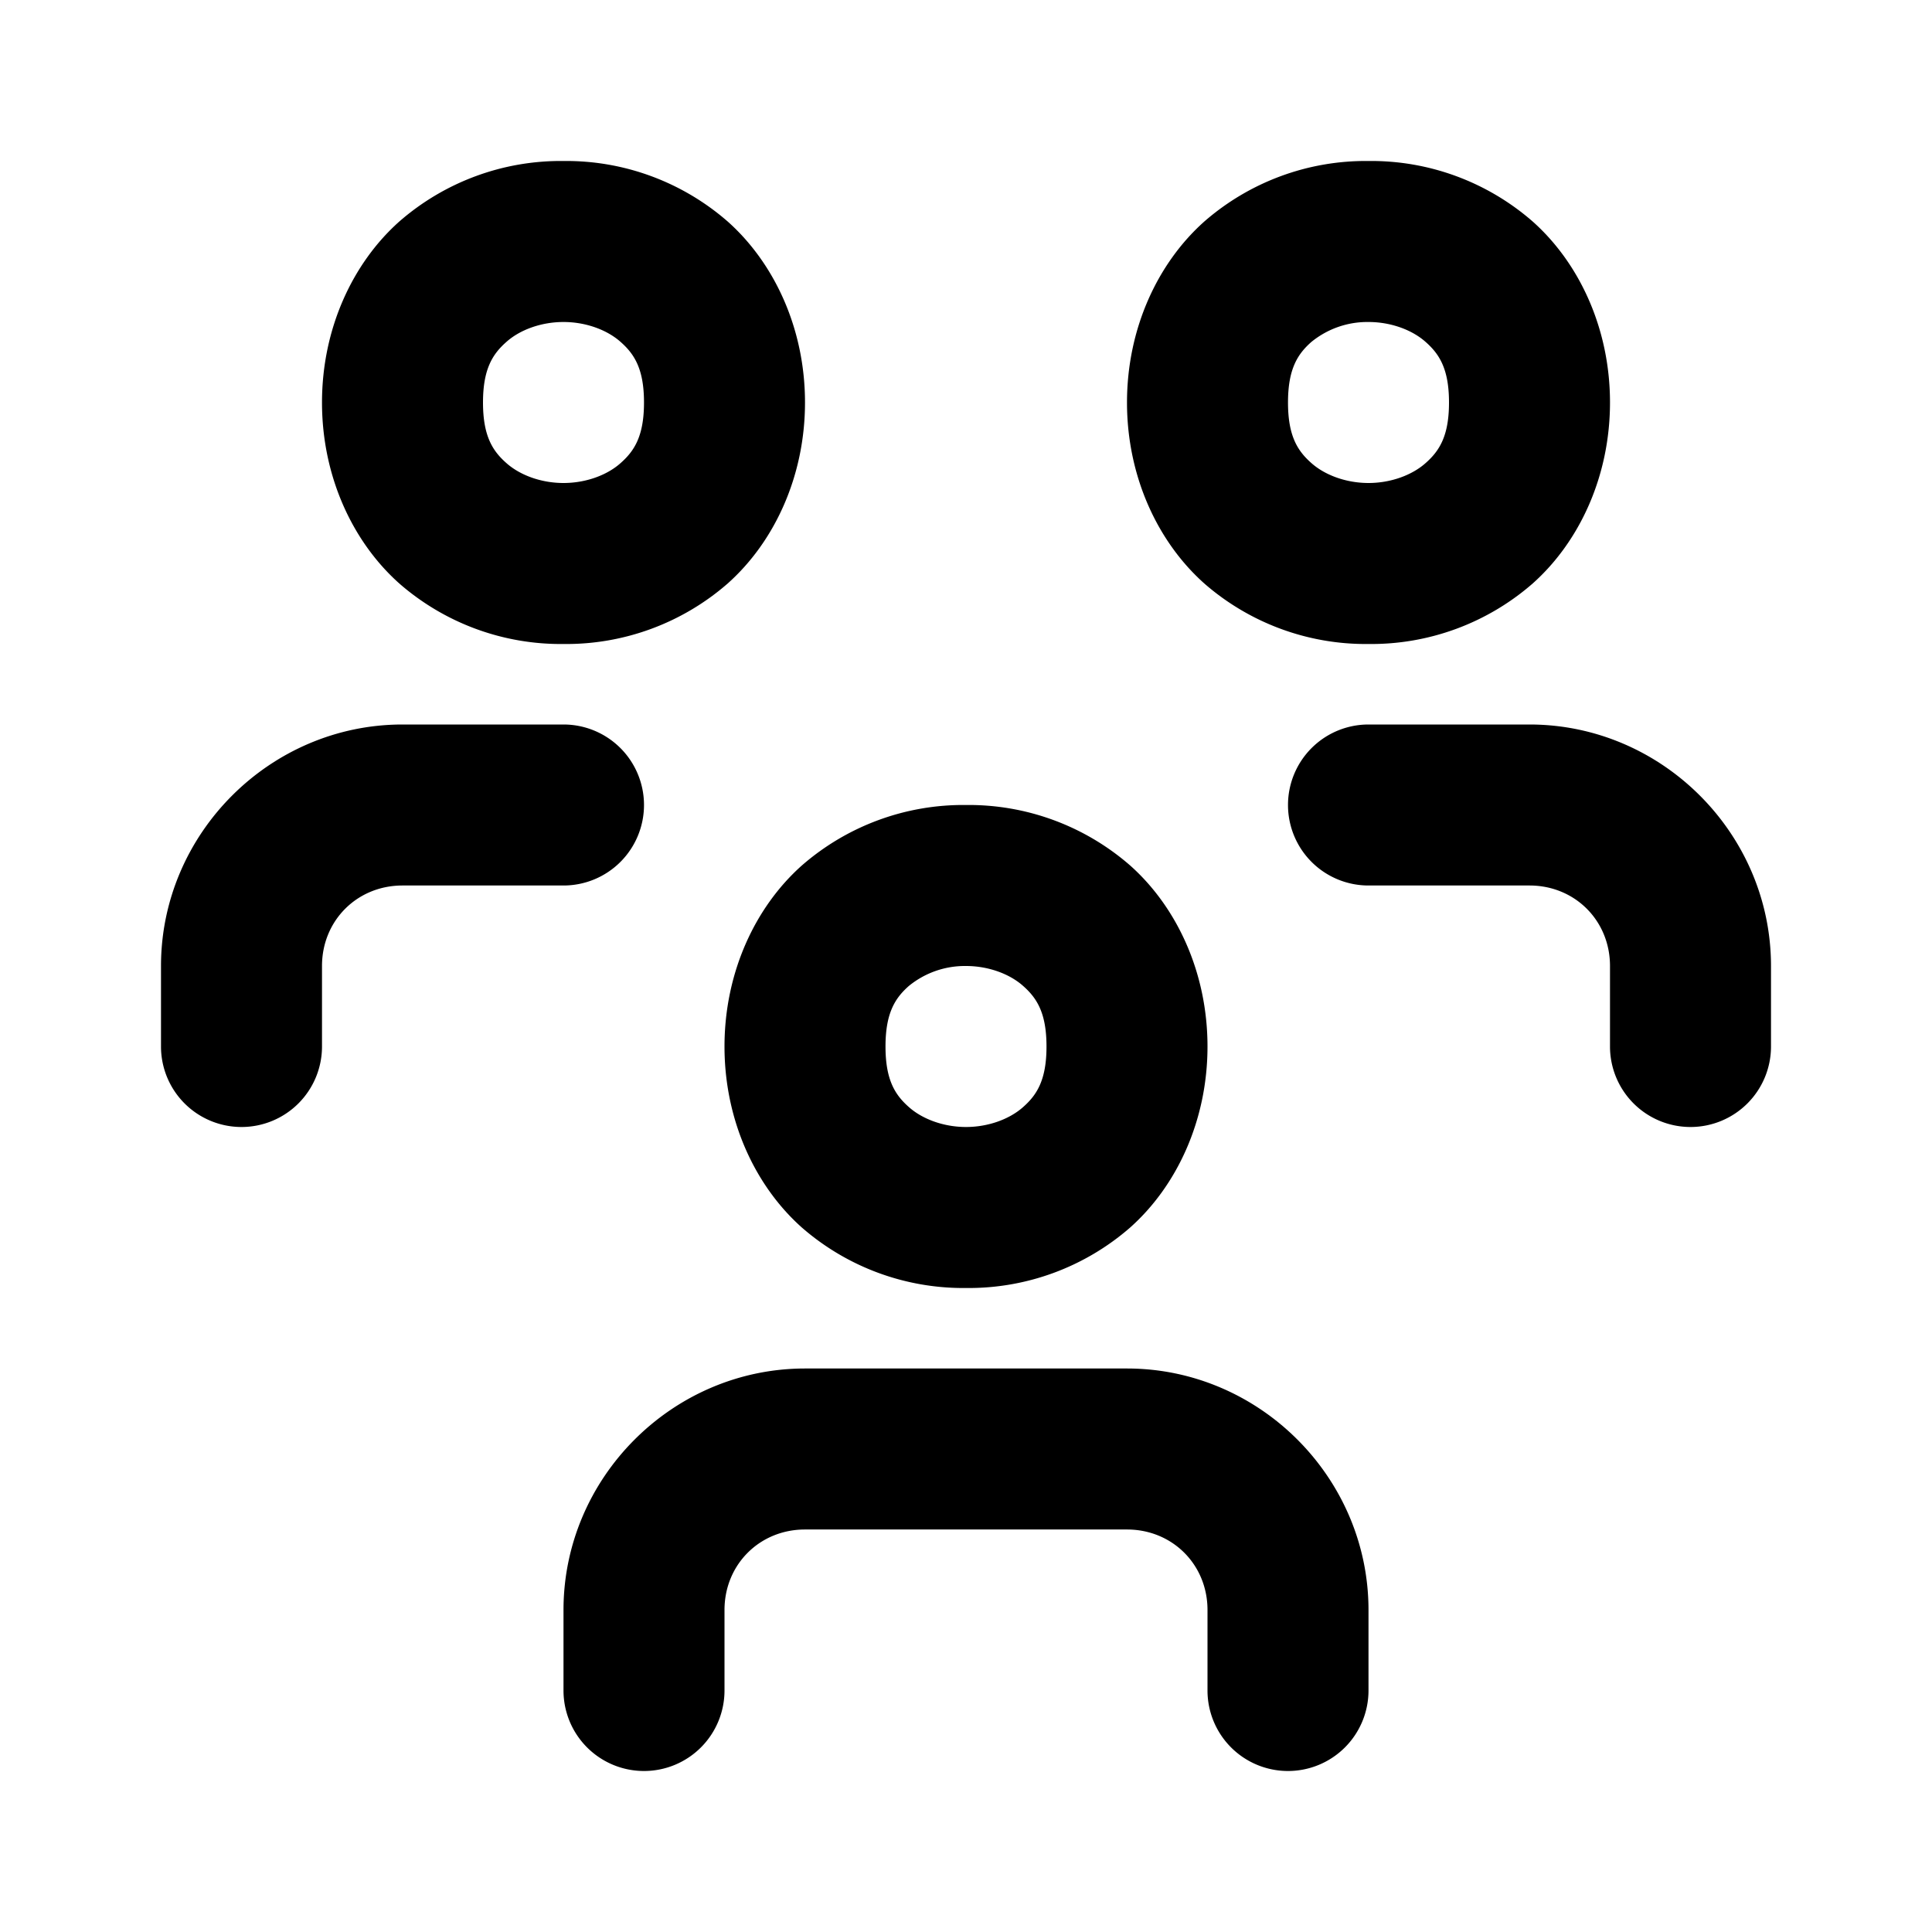 <svg xmlns="http://www.w3.org/2000/svg" width="24" height="24" viewBox="0 0 24 24"><path d="M7 2a3.05 3.05 0 0 0-2.04.752C4.38 3.269 4 4.083 4 5s.38 1.731.96 2.248A3.05 3.05 0 0 0 7 8a3.05 3.05 0 0 0 2.04-.752C9.62 6.731 10 5.917 10 5s-.38-1.731-.96-2.248A3.05 3.05 0 0 0 7 2zm10 0a3.05 3.05 0 0 0-2.04.752C14.38 3.269 14 4.083 14 5s.38 1.731.96 2.248A3.05 3.05 0 0 0 17 8a3.05 3.05 0 0 0 2.04-.752C19.62 6.731 20 5.917 20 5s-.38-1.731-.96-2.248A3.05 3.05 0 0 0 17 2zM7 4c.278 0 .542.098.71.248.17.15.29.335.29.752s-.12.602-.29.752C7.543 5.902 7.279 6 7 6s-.542-.098-.71-.248C6.12 5.602 6 5.417 6 5s.12-.602.29-.752C6.457 4.098 6.721 4 7 4zm10 0c.278 0 .542.098.71.248.17.15.29.335.29.752s-.12.602-.29.752c-.168.15-.432.248-.71.248s-.542-.098-.71-.248C16.12 5.602 16 5.417 16 5s.12-.602.29-.752A1.1 1.1 0 0 1 17 4zM5 9c-1.645 0-3 1.355-3 3v1a1 1 0 0 0 1 1 1 1 0 0 0 1-1v-1c0-.564.436-1 1-1h2a1 1 0 0 0 1-1 1 1 0 0 0-1-1zm12 0a1 1 0 0 0-1 1 1 1 0 0 0 1 1h2c.564 0 1 .436 1 1v1a1 1 0 0 0 1 1 1 1 0 0 0 1-1v-1c0-1.645-1.355-3-3-3zm-5 1a3.05 3.05 0 0 0-2.04.752C9.38 11.269 9 12.083 9 13s.38 1.731.96 2.248A3.05 3.05 0 0 0 12 16a3.05 3.05 0 0 0 2.04-.752c.58-.517.96-1.331.96-2.248s-.38-1.731-.96-2.248A3.05 3.05 0 0 0 12 10zm0 2c.278 0 .542.098.71.248.17.15.29.335.29.752s-.12.602-.29.752c-.168.15-.432.248-.71.248s-.542-.098-.71-.248c-.17-.15-.29-.335-.29-.752s.12-.602.29-.752A1.1 1.1 0 0 1 12 12zm-2 5c-1.645 0-3 1.355-3 3v1a1 1 0 0 0 1 1 1 1 0 0 0 1-1v-1c0-.564.436-1 1-1h4c.564 0 1 .436 1 1v1a1 1 0 0 0 1 1 1 1 0 0 0 1-1v-1c0-1.645-1.355-3-3-3z"/></svg>